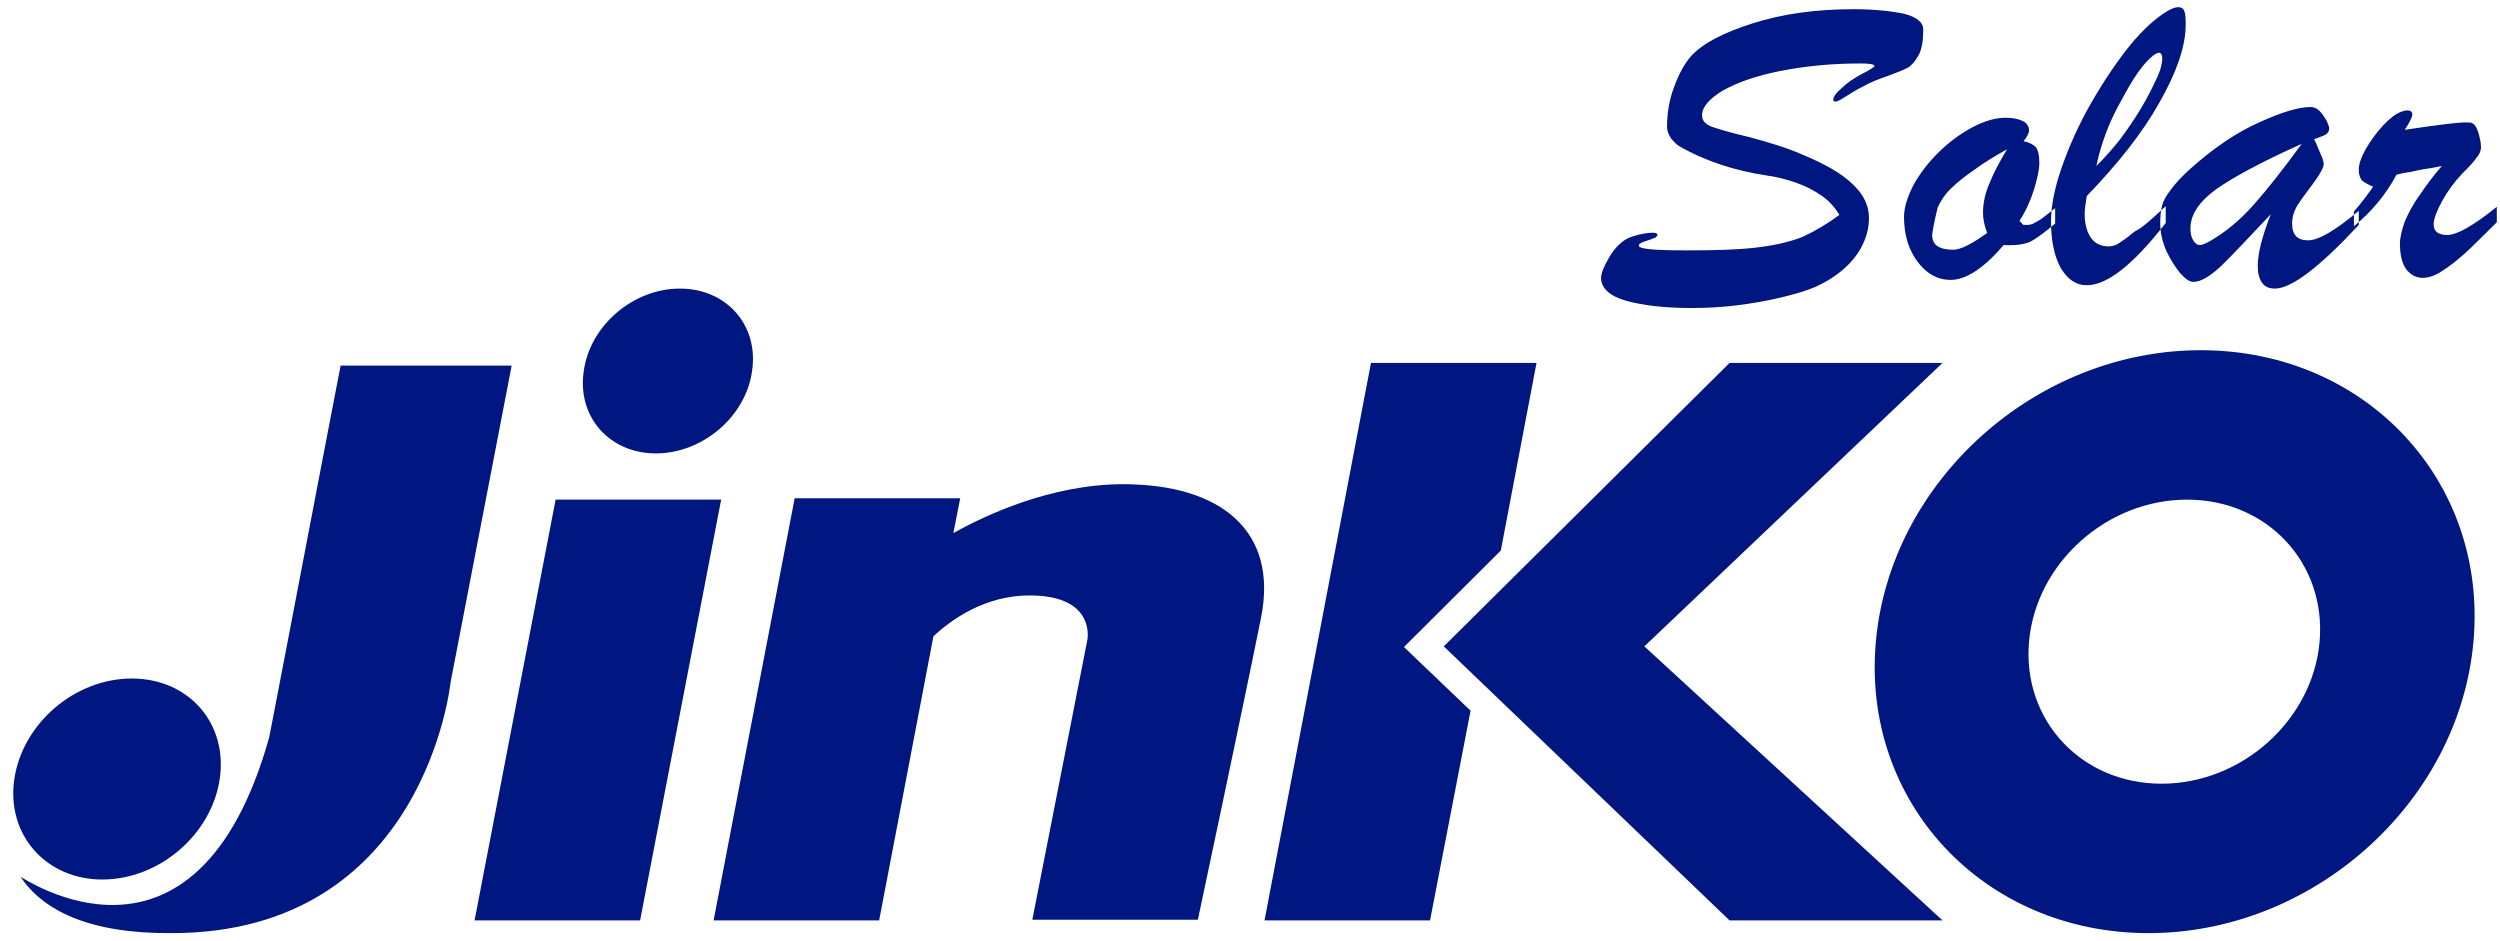 <svg width="162" height="61" viewBox="0 0 162 61" fill="none" xmlns="http://www.w3.org/2000/svg">
<g clip-path="url(#clip0_139_103)">
<path fill-rule="evenodd" clip-rule="evenodd" d="M8.54 43.968C4.846 43.968 1.463 46.877 0.929 50.48C0.395 54.084 2.976 56.992 6.626 56.992C10.321 56.992 13.704 54.084 14.238 50.48C14.772 46.877 12.235 43.968 8.54 43.968ZM1.33 56.819C1.374 56.775 12.68 64.72 17.443 47.788C19.001 39.757 20.514 31.725 22.072 23.693H33.155L29.194 44.228C29.194 44.228 27.547 60.466 11.122 60.466C5.692 60.509 2.754 58.946 1.33 56.819ZM44.061 18.7C41.034 18.7 38.23 21.088 37.829 24.04C37.384 26.992 39.476 29.38 42.503 29.38C45.529 29.38 48.334 26.992 48.734 24.04C49.179 21.088 47.087 18.7 44.061 18.7ZM30.752 59.641H41.479L46.731 32.376H36.004L30.752 59.641ZM46.242 59.641H56.969L60.485 41.233C61.643 40.147 63.824 38.584 66.717 38.584C71.079 38.584 70.456 41.493 70.456 41.493L66.895 59.597H77.622C77.622 59.597 80.605 45.574 81.717 40.017C82.83 34.46 79.18 31.377 72.77 31.377C68.097 31.377 63.779 33.418 61.776 34.547L62.221 32.289H51.494L46.242 59.641ZM81.94 59.641H92.667L95.293 46.052L90.976 41.927L97.252 35.675L99.566 23.519H88.839L81.94 59.641ZM141.719 32.376C136.511 32.376 131.926 36.5 131.481 41.58C131.036 46.66 134.864 50.784 140.072 50.784C145.28 50.784 149.864 46.66 150.31 41.58C150.755 36.5 146.927 32.376 141.719 32.376ZM142.609 22.694C131.926 22.694 122.49 31.16 121.555 41.58C120.62 52 128.543 60.466 139.226 60.466C149.909 60.466 159.345 52 160.28 41.58C161.215 31.16 153.292 22.694 142.609 22.694ZM106.555 41.884L125.873 23.519H112.074L93.557 41.884L112.074 59.641H125.873L106.555 41.884Z" fill="#001680"/>
<path fill-rule="evenodd" clip-rule="evenodd" d="M152.535 14.662V13.707C153.069 13.1 153.47 12.535 153.781 12.101C153.47 11.971 153.247 11.841 153.069 11.71C152.936 11.537 152.847 11.319 152.847 11.016C152.847 10.668 152.98 10.234 153.292 9.67C153.603 9.149 153.959 8.628 154.405 8.15C154.85 7.673 155.25 7.369 155.606 7.238C155.74 7.195 155.873 7.152 156.007 7.152C156.185 7.152 156.319 7.238 156.319 7.412C156.319 7.586 156.141 7.933 155.829 8.411C157.876 8.107 159.212 7.933 159.746 7.933C159.969 7.933 160.102 7.933 160.191 7.976C160.369 8.063 160.503 8.28 160.592 8.584C160.681 8.888 160.77 9.236 160.77 9.539C160.77 9.757 160.681 9.974 160.503 10.191C160.325 10.451 160.013 10.799 159.568 11.233C159.034 11.797 158.589 12.405 158.233 13.056C157.876 13.707 157.698 14.228 157.698 14.532C157.698 15.01 158.01 15.227 158.589 15.227C159.212 15.227 160.28 14.619 161.793 13.403V14.402C160.948 15.227 160.28 15.921 159.746 16.399C159.212 16.877 158.722 17.267 158.233 17.571C157.787 17.875 157.342 18.005 156.986 18.005C156.586 18.005 156.23 17.832 155.918 17.441C155.651 17.05 155.517 16.529 155.517 15.791C155.517 15.357 155.651 14.88 155.829 14.358C156.052 13.838 156.363 13.23 156.808 12.622C157.253 11.971 157.698 11.363 158.233 10.755C157.966 10.799 157.654 10.885 157.298 10.929C156.942 10.972 156.586 11.059 156.185 11.146C155.784 11.189 155.473 11.276 155.295 11.319C154.627 12.579 153.692 13.707 152.535 14.662ZM149.152 9.322C146.526 10.495 144.701 11.493 143.588 12.275C142.476 13.1 141.941 13.924 141.941 14.793C141.941 15.097 141.986 15.357 142.119 15.574C142.253 15.791 142.386 15.878 142.565 15.878C142.698 15.878 142.876 15.791 143.143 15.661C144.211 15.053 145.146 14.272 146.036 13.273C146.882 12.318 147.95 10.972 149.152 9.322ZM141.941 10.929C143.455 9.583 144.924 8.584 146.393 7.933C147.817 7.282 148.93 6.935 149.731 6.935C149.953 6.935 150.131 7.021 150.31 7.195C150.488 7.369 150.621 7.586 150.755 7.803C150.844 8.02 150.933 8.194 150.933 8.324C150.933 8.497 150.844 8.628 150.71 8.715C150.577 8.801 150.31 8.888 149.953 9.018C150.042 9.192 150.131 9.366 150.221 9.626C150.354 9.887 150.399 10.06 150.488 10.234C150.532 10.408 150.577 10.538 150.577 10.625C150.577 10.842 150.354 11.276 149.864 11.927C149.375 12.579 149.019 13.056 148.841 13.36C148.663 13.664 148.529 14.055 148.529 14.489C148.529 15.227 148.885 15.574 149.553 15.574C150.265 15.574 151.333 14.923 152.847 13.664V14.576C150.31 17.311 148.485 18.7 147.416 18.7C147.016 18.7 146.749 18.57 146.571 18.309C146.393 18.049 146.303 17.701 146.303 17.224C146.303 16.442 146.571 15.357 147.149 13.881C145.68 15.444 144.612 16.573 143.9 17.267C143.188 17.919 142.609 18.266 142.119 18.266C141.897 18.266 141.63 18.092 141.274 17.701C140.962 17.311 140.651 16.833 140.383 16.269C140.116 15.661 139.983 15.053 139.983 14.445C139.983 13.968 140.027 13.62 140.116 13.273C140.205 12.969 140.383 12.665 140.651 12.318C140.962 11.884 141.363 11.45 141.941 10.929ZM135.843 10.755C136.377 10.234 136.867 9.67 137.357 9.062C137.846 8.411 138.291 7.759 138.737 7.021C139.182 6.283 139.493 5.632 139.76 5.068C140.027 4.503 140.116 4.069 140.116 3.765C140.116 3.548 140.027 3.418 139.894 3.418C139.849 3.418 139.716 3.461 139.538 3.592C138.915 4.069 138.247 5.024 137.49 6.457C136.689 7.846 136.155 9.279 135.843 10.755ZM140.339 13.36V14.445C138.247 17.137 136.555 18.483 135.22 18.483C134.508 18.483 133.974 18.092 133.529 17.354C133.128 16.616 132.906 15.618 132.906 14.358C132.906 13.36 133.128 12.188 133.618 10.799C134.107 9.409 134.73 8.02 135.532 6.631C136.333 5.241 137.179 3.982 138.024 2.94C138.87 1.898 139.716 1.16 140.428 0.726C140.74 0.552 140.962 0.466 141.14 0.466C141.363 0.466 141.496 0.552 141.541 0.726C141.63 0.9 141.63 1.204 141.63 1.638C141.63 2.984 141.051 4.677 139.938 6.631C138.826 8.628 137.223 10.625 135.22 12.709C135.131 13.23 135.087 13.62 135.087 13.881C135.087 14.489 135.22 15.01 135.487 15.4C135.754 15.791 136.155 15.965 136.644 15.965C136.912 15.965 137.179 15.878 137.446 15.661C137.757 15.487 138.024 15.227 138.38 14.966C138.781 14.793 139.404 14.228 140.339 13.36ZM130.057 9.67C129.211 10.147 128.499 10.581 127.92 11.016C127.342 11.406 126.852 11.797 126.407 12.231C126.006 12.622 125.739 13.056 125.561 13.447C125.294 14.532 125.205 15.14 125.205 15.227C125.205 15.878 125.65 16.182 126.585 16.182C127.03 16.182 127.742 15.835 128.766 15.097C128.588 14.619 128.499 14.185 128.499 13.794C128.499 13.186 128.632 12.535 128.899 11.927C129.167 11.233 129.567 10.495 130.057 9.67ZM133.173 13.49V14.489C132.505 15.053 131.971 15.444 131.57 15.661C131.17 15.835 130.591 15.921 129.834 15.878C128.543 17.398 127.386 18.136 126.407 18.136C125.828 18.136 125.339 17.962 124.893 17.615C124.448 17.267 124.048 16.746 123.781 16.139C123.514 15.531 123.38 14.793 123.38 14.055C123.38 13.447 123.603 12.752 124.003 11.971C124.448 11.189 124.982 10.495 125.65 9.843C126.318 9.192 127.03 8.671 127.831 8.237C128.588 7.846 129.3 7.629 129.968 7.629C130.457 7.629 130.813 7.716 131.081 7.846C131.348 7.976 131.481 8.194 131.481 8.454C131.481 8.628 131.348 8.888 131.125 9.149C131.526 9.236 131.748 9.366 131.926 9.539C132.06 9.713 132.149 10.06 132.149 10.538C132.149 11.016 132.015 11.58 131.793 12.318C131.57 13.013 131.259 13.707 130.858 14.315L131.125 14.576H131.348C131.526 14.576 131.704 14.532 131.837 14.445C132.015 14.358 132.149 14.272 132.282 14.185C132.46 14.055 132.727 13.838 133.173 13.49ZM119.196 13.924C118.929 13.49 118.573 13.056 118.083 12.709C117.594 12.361 117.015 12.057 116.392 11.841C115.769 11.623 115.101 11.45 114.433 11.363C112.43 11.059 110.516 10.451 108.78 9.453C108.647 9.366 108.469 9.192 108.291 8.975C108.113 8.715 108.024 8.454 108.024 8.237C108.024 7.369 108.157 6.5 108.469 5.675C108.78 4.807 109.136 4.156 109.581 3.635C110.338 2.81 111.674 2.115 113.588 1.508C115.502 0.9 117.683 0.596 120.086 0.596C121.511 0.596 122.623 0.726 123.425 0.9C124.226 1.117 124.626 1.464 124.626 1.898C124.626 2.636 124.537 3.201 124.315 3.592C124.092 3.982 123.87 4.243 123.647 4.373C123.425 4.503 122.979 4.677 122.401 4.894C121.778 5.111 121.199 5.328 120.754 5.589C120.309 5.806 119.908 6.066 119.552 6.283C119.24 6.5 119.018 6.587 118.929 6.587C118.84 6.587 118.795 6.544 118.795 6.457C118.795 6.283 118.973 6.023 119.33 5.719C119.686 5.372 120.131 5.068 120.62 4.807C121.154 4.547 121.466 4.33 121.466 4.286C121.466 4.156 121.154 4.113 120.531 4.113C118.662 4.113 116.97 4.286 115.413 4.59C113.855 4.894 112.608 5.328 111.674 5.849C110.783 6.37 110.294 6.935 110.294 7.456C110.294 7.803 110.472 8.02 110.872 8.194C111.228 8.324 112.074 8.584 113.365 8.888C114.656 9.236 115.813 9.583 116.792 10.017C118.261 10.625 119.33 11.233 120.042 11.927C120.754 12.579 121.11 13.317 121.11 14.142C121.11 14.706 120.976 15.27 120.709 15.835C120.442 16.399 120.042 16.92 119.508 17.398C118.973 17.875 118.35 18.266 117.683 18.57C117.104 18.83 116.347 19.047 115.457 19.265C114.567 19.482 113.588 19.655 112.564 19.785C111.495 19.916 110.516 19.959 109.581 19.959C107.846 19.959 106.421 19.785 105.353 19.482C104.285 19.178 103.75 18.657 103.75 18.005C103.75 17.701 103.929 17.267 104.285 16.66C104.641 16.052 105.086 15.618 105.575 15.4C106.021 15.227 106.421 15.14 106.822 15.097C107.222 15.053 107.4 15.097 107.4 15.227C107.4 15.27 107.4 15.27 107.356 15.314C107.311 15.357 107.311 15.357 107.267 15.4C107.222 15.4 107.178 15.444 107.133 15.444C106.955 15.531 106.777 15.574 106.644 15.618C106.51 15.661 106.421 15.704 106.332 15.748C106.243 15.791 106.199 15.835 106.199 15.921C106.199 16.139 107.222 16.225 109.314 16.225C111.095 16.225 112.608 16.182 113.721 16.052C114.878 15.921 115.902 15.704 116.792 15.357C117.638 14.966 118.439 14.489 119.196 13.924Z" fill="#001680"/>
</g>
<defs>
<clipPath id="clip0_139_103">
<rect width="160.909" height="60" fill="white" transform="translate(0.84 0.509)"/>
</clipPath>
</defs>
</svg>
